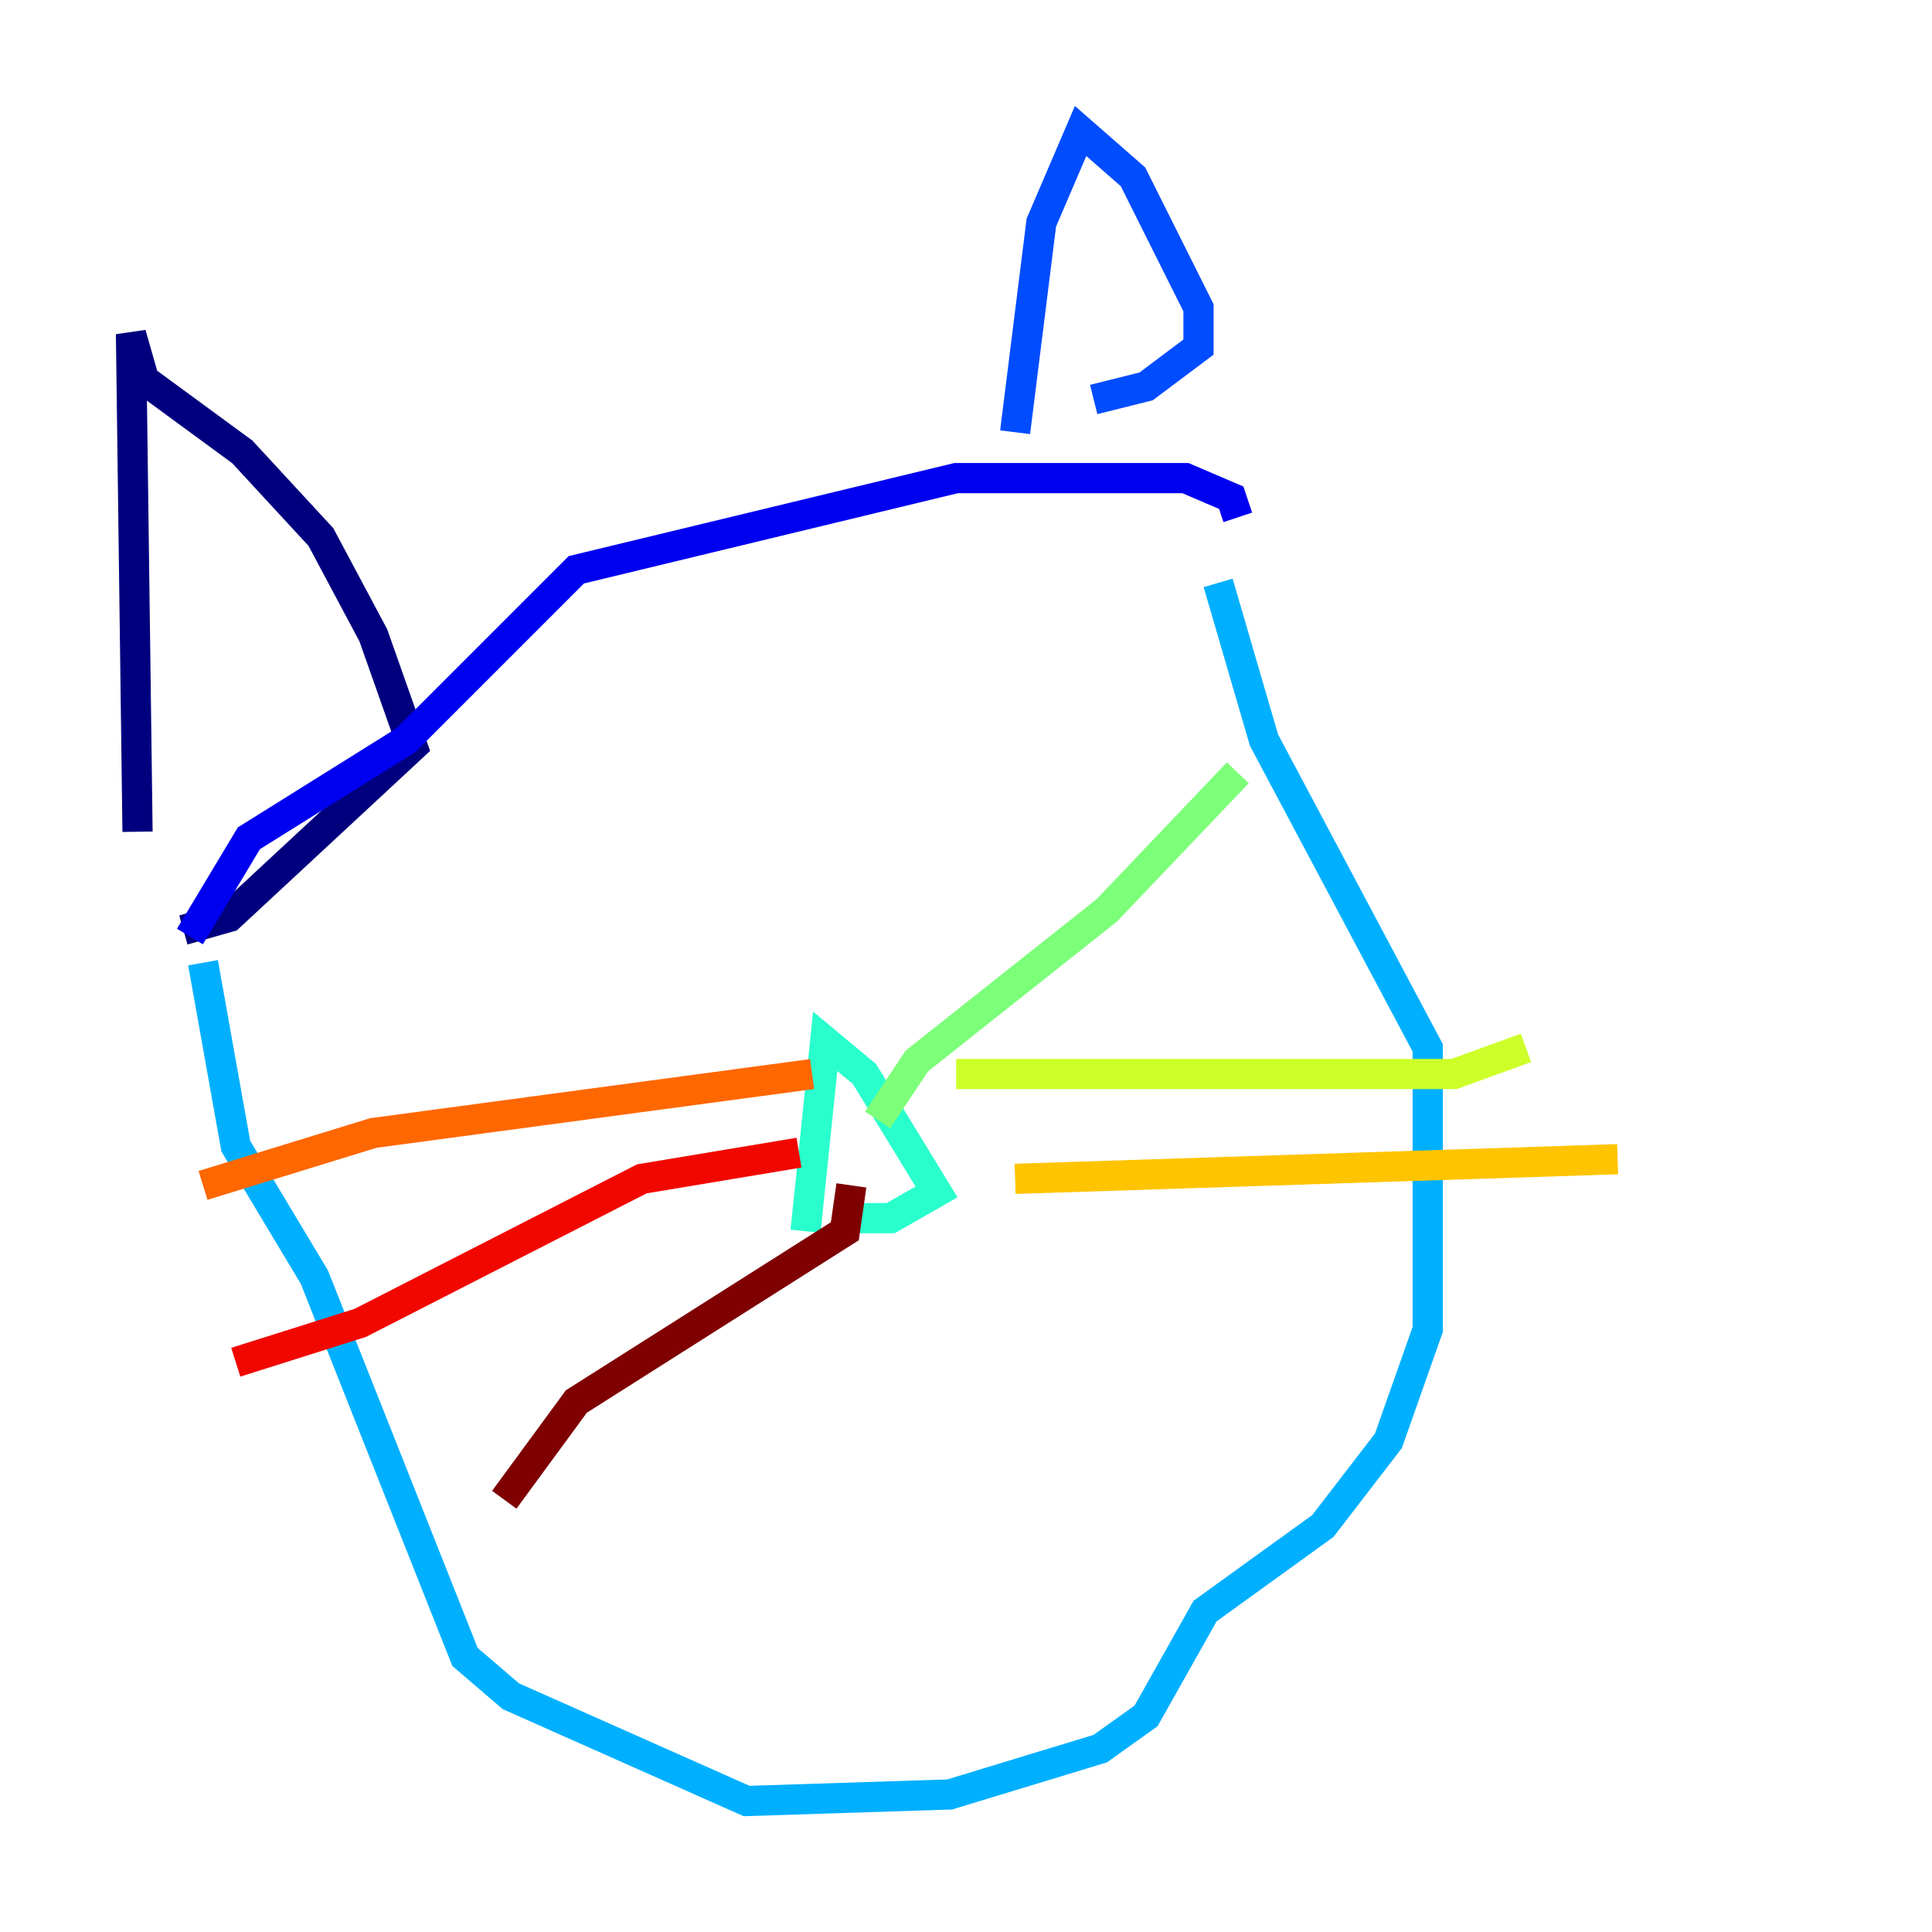 <?xml version="1.0" encoding="utf-8" ?>
<svg baseProfile="tiny" height="128" version="1.2" viewBox="0,0,128,128" width="128" xmlns="http://www.w3.org/2000/svg" xmlns:ev="http://www.w3.org/2001/xml-events" xmlns:xlink="http://www.w3.org/1999/xlink"><defs /><polyline fill="none" points="9.112,55.105 8.678,22.129 9.546,25.166 16.054,29.939 21.261,35.58 24.732,42.088 27.336,49.464 15.186,60.746 12.149,61.614" stroke="#00007f" stroke-width="2" /><polyline fill="none" points="12.583,62.047 16.488,55.539 26.902,49.031 38.183,37.749 63.349,31.675 78.536,31.675 81.573,32.976 82.007,34.278" stroke="#0000f1" stroke-width="2" /><polyline fill="none" points="67.254,28.637 68.99,14.752 71.593,8.678 75.064,11.715 79.403,20.393 79.403,22.997 75.932,25.6 72.461,26.468" stroke="#004cff" stroke-width="2" /><polyline fill="none" points="13.451,63.783 15.62,75.932 20.827,84.61 30.807,109.776 33.844,112.38 49.464,119.322 62.915,118.888 72.895,115.851 75.932,113.681 79.837,106.739 87.647,101.098 91.986,95.458 94.59,88.081 94.59,69.424 83.742,49.031 80.705,38.617" stroke="#00b0ff" stroke-width="2" /><polyline fill="none" points="53.37,81.573 54.671,68.99 57.275,71.159 62.047,78.969 59.01,80.705 56.407,80.705" stroke="#29ffcd" stroke-width="2" /><polyline fill="none" points="58.142,74.197 60.746,70.291 73.329,60.312 82.007,51.2" stroke="#7cff79" stroke-width="2" /><polyline fill="none" points="63.349,71.159 96.325,71.159 101.098,69.424" stroke="#cdff29" stroke-width="2" /><polyline fill="none" points="67.254,78.102 107.173,76.8" stroke="#ffc400" stroke-width="2" /><polyline fill="none" points="53.803,71.159 24.732,75.064 13.451,78.536" stroke="#ff6700" stroke-width="2" /><polyline fill="none" points="52.936,76.366 42.522,78.102 23.864,87.647 15.62,90.251" stroke="#f10700" stroke-width="2" /><polyline fill="none" points="56.407,78.536 55.973,81.573 38.183,92.854 33.41,99.363" stroke="#7f0000" stroke-width="2" /></svg>